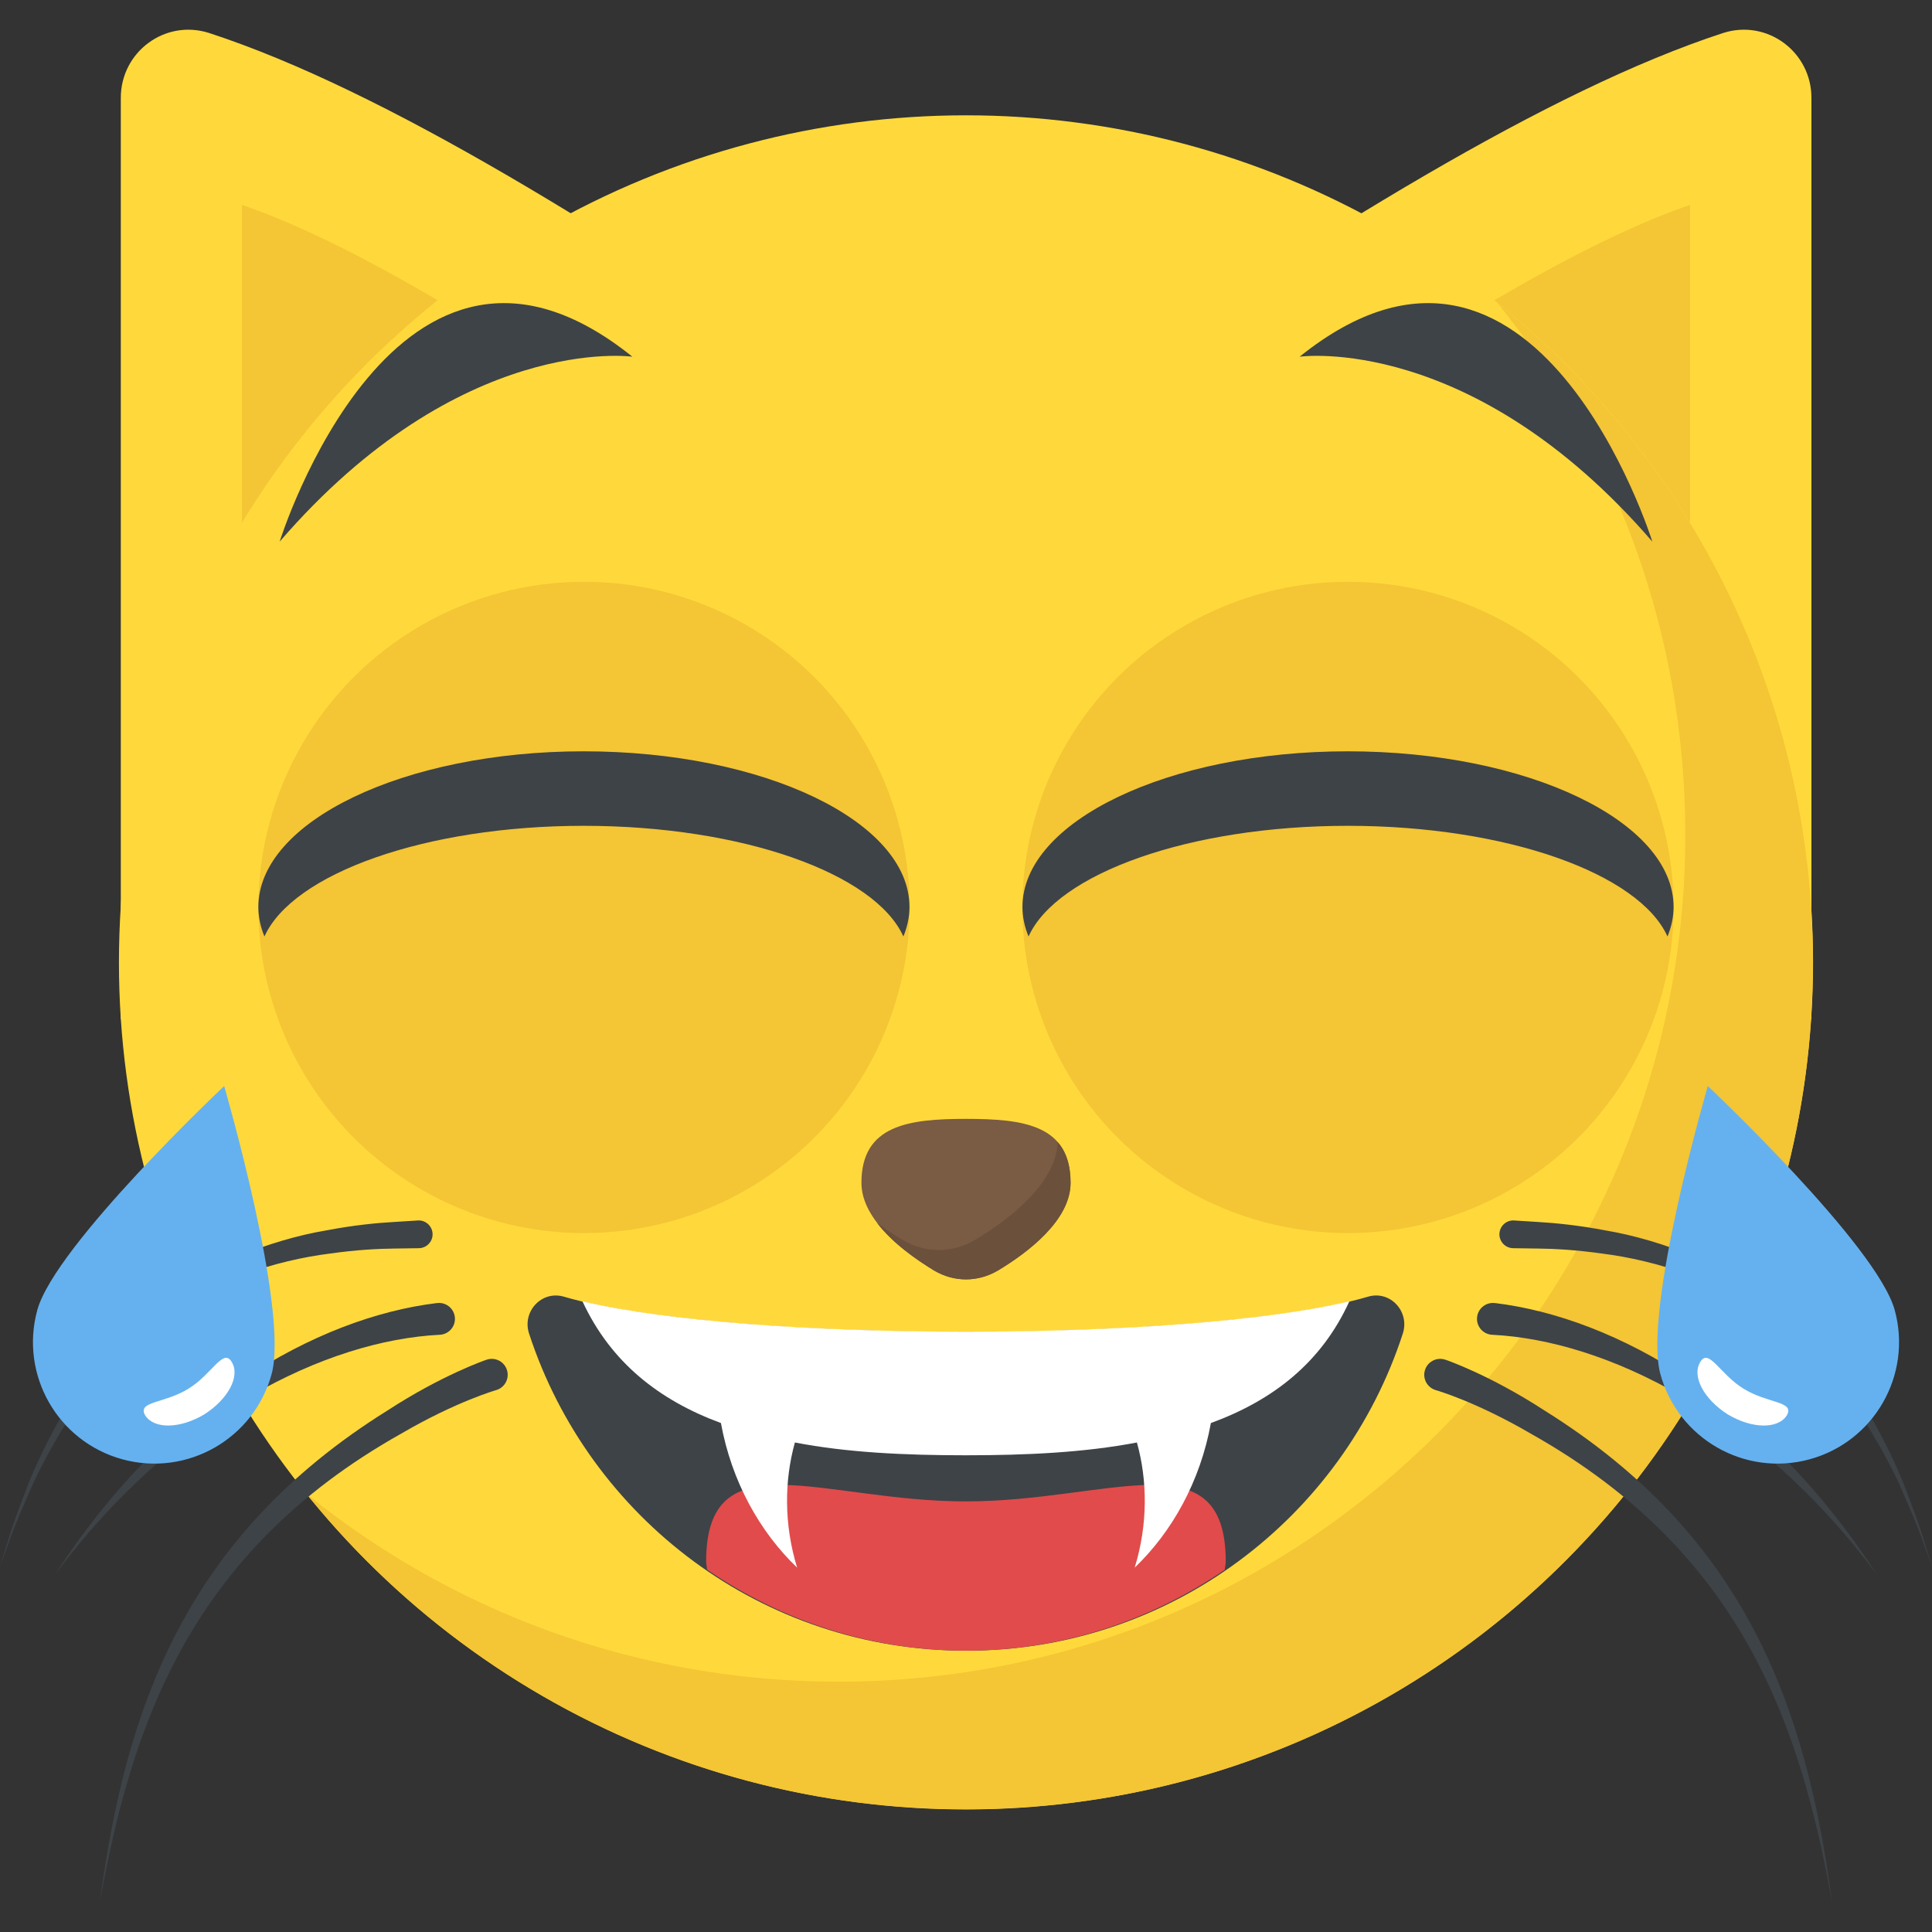 <?xml version="1.0" encoding="iso-8859-1"?>
<!-- Generator: Adobe Illustrator 19.0.0, SVG Export Plug-In . SVG Version: 6.00 Build 0)  -->
<svg version="1.1" id="Capa_1" xmlns="http://www.w3.org/2000/svg" xmlns:xlink="http://www.w3.org/1999/xlink" x="0px" y="0px"
	 viewBox="0 0 512 512" style="enable-background:new 0 0 512 512;" xml:space="preserve">
<rect x="0" y="0" width="512" height="512" fill="#333333" stroke="none"/>
<g>
	<path style="fill:#FFD93B;" d="M227.488,106.385C162.496,61.761,101.744,23.841,55.344,8.721
		c-11.664-3.68-23.328,5.072-23.328,17.2v244.208l195.472-63.216V106.385z"/>
	<path style="fill:#FFD93B;" d="M284.576,106.385C349.568,61.761,410.32,23.841,456.72,8.721c11.664-3.68,23.328,5.072,23.328,17.2
		v244.208l-195.472-63.216V106.385z"/>
</g>
<g>
	<path style="fill:#F4C534;" d="M145.216,97.713c-30.304-19.68-58.224-35.552-81.088-43.408v116.96
		C87.088,142.193,114.928,116.657,145.216,97.713z"/>
	<path style="fill:#F4C534;" d="M413.728,144.625c11.776,10.256,24.096,21.296,34.144,33.84V54.304
		c-24.272,8.336-54.256,25.76-86.736,47.136C379.92,114.001,396.592,129.697,413.728,144.625z"/>
</g>
<circle style="fill:#FFD93B;" cx="256" cy="255.041" r="224.48"/>
<path style="fill:#F4C534;" d="M480.432,255.041c0,124-100.496,224.432-224.432,224.432c-70.56,0-133.536-32.544-174.704-83.536
	c38.496,31.136,87.52,49.728,140.896,49.728c123.936,0,224.432-100.432,224.432-224.432c0-53.376-18.592-102.4-49.728-140.896
	C447.824,121.505,480.432,184.481,480.432,255.041z"/>
<path style="fill:#3E4347;" d="M371.744,353.457c-15.856,48.8-61.696,84-115.712,84c-54.112,0-99.856-35.2-115.808-84
	c-1.952-5.824,3.28-11.552,9.216-9.824c42.448,12.48,170.752,12.48,213.104,0C368.464,341.889,373.68,347.617,371.744,353.457z"/>
<path style="fill:#E24B4B;" d="M255.984,397.889c-38.032,0-68.848-16.96-68.848,15.968c0,0.72,0.224,1.392,0.24,2.112
	c19.568,13.424,43.104,21.472,68.656,21.472c25.488,0,48.992-8.032,68.544-21.44c0.032-0.72,0.256-1.408,0.256-2.144
	C324.832,380.945,294,397.889,255.984,397.889z"/>
<g>
	<circle style="fill:#F4C534;" cx="154.768" cy="240.481" r="86.304"/>
	<path style="fill:#F4C534;" d="M228.656,240.417c-2.272,41.056-37.184,74.32-77.968,74.32s-72.144-33.264-69.872-74.32
		c2.272-41.056,37.312-74.448,78.112-74.448S230.928,199.361,228.656,240.417z"/>
</g>
<path style="fill:#3E4347;" d="M167.584,94.529c0,0-45.6-6.416-93.472,49.008C74.112,143.553,105.072,44.273,167.584,94.529z"/>
<g>
	<circle style="fill:#F4C534;" cx="357.232" cy="240.481" r="86.304"/>
	<path style="fill:#F4C534;" d="M283.344,240.417c2.272,41.056,37.184,74.32,77.968,74.32s72.144-33.264,69.872-74.32
		c-2.272-41.056-37.312-74.448-78.112-74.448S281.072,199.361,283.344,240.417z"/>
</g>
<path style="fill:#3E4347;" d="M344.416,94.529c0,0,45.6-6.416,93.472,49.008C437.888,143.553,406.944,44.273,344.416,94.529z"/>
<path style="fill:#7A5B44;" d="M283.712,313.457c0,9.872-11.2,18.416-19.312,23.28c-5.312,3.088-11.504,3.088-16.8,0
	c-7.952-4.864-19.312-13.408-19.312-23.28c0-15.328,12.528-16.944,27.712-16.944C271.328,296.513,283.712,298.129,283.712,313.457z"
	/>
<path style="fill:#6B503B;" d="M283.712,313.457c0,9.872-11.2,18.416-19.312,23.28c-5.312,3.088-11.504,3.088-16.8,0
	c-4.864-2.944-11.2-7.376-15.184-12.672c2.352,1.776,4.72,3.248,6.784,4.56c6.048,3.536,13.12,3.536,19.152,0
	c9.136-5.44,21.52-15.024,21.952-25.936C282.528,305.201,283.712,308.753,283.712,313.457z"/>
<g>
	<path style="fill:#3E4347;" d="M443.52,240.369c0,2.656-0.592,5.312-1.616,7.808c-7.52-16.656-42.592-29.328-84.736-29.328
		c-42,0-77.072,12.672-84.592,29.328c-1.04-2.496-1.616-5.152-1.616-7.808c0-22.688,38.608-41.264,86.208-41.264
		C404.896,199.105,443.52,217.665,443.52,240.369z"/>
	<path style="fill:#3E4347;" d="M241.024,240.369c0,2.656-0.592,5.312-1.616,7.808c-7.52-16.656-42.592-29.328-84.736-29.328
		c-42,0-77.072,12.672-84.592,29.328c-1.04-2.496-1.616-5.152-1.616-7.808c0-22.688,38.608-41.264,86.208-41.264
		C202.416,199.105,241.024,217.665,241.024,240.369z"/>
</g>
<path style="fill:#FFFFFF;" d="M357.6,344.849c-7.376,16.208-20.192,26.24-36.704,32.272c-2.8,15.472-10.32,28.88-20.192,38.32
	c3.536-11.488,3.392-23.136,0.592-33.168c-13.856,2.656-29.184,3.392-45.392,3.392s-31.536-0.736-45.248-3.392
	c-2.8,10.032-2.944,21.664,0.592,33.168c-9.872-9.44-17.392-22.848-20.192-38.32c-16.368-6.032-29.184-16.064-36.704-32.272
	C199.168,355.601,312.8,355.601,357.6,344.849z"/>
<g>
	<path style="fill:#3E4347;" d="M383.184,360.385c0,0,11.568,3.92,26.24,13.488c53.504,33.424,69.344,78.992,76.096,130.256
		c-8.272-45.984-23.264-92.4-79.808-124.176c-14.656-8.56-25.2-11.552-25.2-11.552c-2.24-0.64-3.552-2.976-2.912-5.216
		s2.976-3.552,5.216-2.912c0.064,0.016,0.128,0.048,0.192,0.064L383.184,360.385z"/>
	<path style="fill:#3E4347;" d="M396.272,345.329c31.84,3.904,71.616,26.16,101.104,71.92
		c-31.792-42.768-72.08-62.032-101.936-63.52c-2.336-0.112-4.128-2.096-4.016-4.416c0.112-2.336,2.096-4.128,4.432-4.016
		c0.096,0,0.192,0.016,0.288,0.032L396.272,345.329z"/>
	<path style="fill:#3E4347;" d="M401.296,323.441c0,0,2.4,0.144,6.608,0.416c4.112,0.24,10.512,0.848,17.696,2.24
		c7.28,1.216,15.648,3.632,24.176,7.184c4.272,1.792,8.496,4.032,12.64,6.56c4.048,2.672,8.144,5.424,11.744,8.784
		c15.008,12.896,24.432,30.512,29.984,43.744c2.608,6.752,4.736,12.384,5.888,16.464c1.248,4,1.968,6.304,1.968,6.304
		s-0.832-2.256-2.272-6.224c-1.328-4-3.728-9.52-6.624-16.096c-6.144-12.896-16.304-29.728-31.296-41.376
		c-14.688-12.096-33.328-17.472-47.216-19.232c-7.04-0.992-12.672-1.28-16.976-1.328c-4.208-0.064-6.624-0.096-6.624-0.096
		c-2.032-0.032-3.664-1.712-3.632-3.728c0.032-2.032,1.696-3.664,3.744-3.632C401.168,323.425,401.232,323.425,401.296,323.441z"/>
	<path style="fill:#3E4347;" d="M128.816,360.385c0,0-11.568,3.92-26.256,13.488c-53.504,33.424-69.344,78.992-76.096,130.256
		c8.272-45.984,23.264-92.4,79.808-124.176c14.656-8.56,25.2-11.552,25.2-11.552c2.24-0.64,3.552-2.976,2.912-5.216
		s-2.976-3.552-5.216-2.912c-0.064,0.016-0.128,0.048-0.192,0.064L128.816,360.385z"/>
	<path style="fill:#3E4347;" d="M115.728,345.329c-31.84,3.904-71.632,26.16-101.12,71.92c31.792-42.768,72.08-62.032,101.936-63.52
		c2.336-0.112,4.128-2.096,4.016-4.416c-0.112-2.336-2.096-4.128-4.432-4.016c-0.096,0-0.192,0.016-0.288,0.032L115.728,345.329z"/>
	<path style="fill:#3E4347;" d="M110.704,323.441c0,0-2.4,0.144-6.608,0.416C100,324.081,93.6,324.689,86.4,326.081
		c-7.28,1.216-15.648,3.632-24.176,7.184c-4.272,1.792-8.496,4.032-12.64,6.56c-4.048,2.672-8.144,5.424-11.744,8.784
		c-15.008,12.896-24.416,30.512-29.984,43.744c-2.608,6.752-4.736,12.384-5.888,16.464C0.72,412.833,0,415.137,0,415.137
		s0.832-2.256,2.272-6.224c1.328-4,3.728-9.52,6.64-16.096c6.144-12.896,16.304-29.728,31.296-41.376
		c14.688-12.096,33.328-17.472,47.216-19.232c7.04-0.992,12.672-1.28,16.976-1.328c4.208-0.064,6.608-0.096,6.608-0.096
		c2.032-0.032,3.664-1.712,3.632-3.728c-0.032-2.032-1.712-3.664-3.744-3.632C110.832,323.425,110.768,323.425,110.704,323.441z"/>
</g>
<path style="fill:#65B1EF;" d="M502.128,347.217c-4.672-17.152-49.536-59.408-49.536-59.408s-17.248,59.168-12.576,76.32
	s22.368,27.28,39.52,22.608C496.688,382.065,506.8,364.369,502.128,347.217z"/>
<path style="fill:#FFFFFF;" d="M473.504,375.121c-2.4,3.68-9.28,3.52-15.68-0.32c-6.24-4-9.6-10.08-7.2-13.92
	c2.24-3.68,5.168,3.28,11.408,7.12C468.432,372.001,475.744,371.281,473.504,375.121z"/>
<path style="fill:#65B1EF;" d="M9.872,347.217c4.672-17.152,49.536-59.408,49.536-59.408s17.248,59.168,12.576,76.32
	c-4.672,17.152-22.368,27.28-39.52,22.608C15.312,382.065,5.2,364.369,9.872,347.217z"/>
<path style="fill:#FFFFFF;" d="M38.496,375.121c2.4,3.68,9.28,3.52,15.68-0.32c6.24-4,9.6-10.08,7.2-13.92
	c-2.24-3.68-5.168,3.28-11.408,7.12C43.568,372.001,36.256,371.281,38.496,375.121z"/>
<g>
</g>
<g>
</g>
<g>
</g>
<g>
</g>
<g>
</g>
<g>
</g>
<g>
</g>
<g>
</g>
<g>
</g>
<g>
</g>
<g>
</g>
<g>
</g>
<g>
</g>
<g>
</g>
<g>
</g>
</svg>
